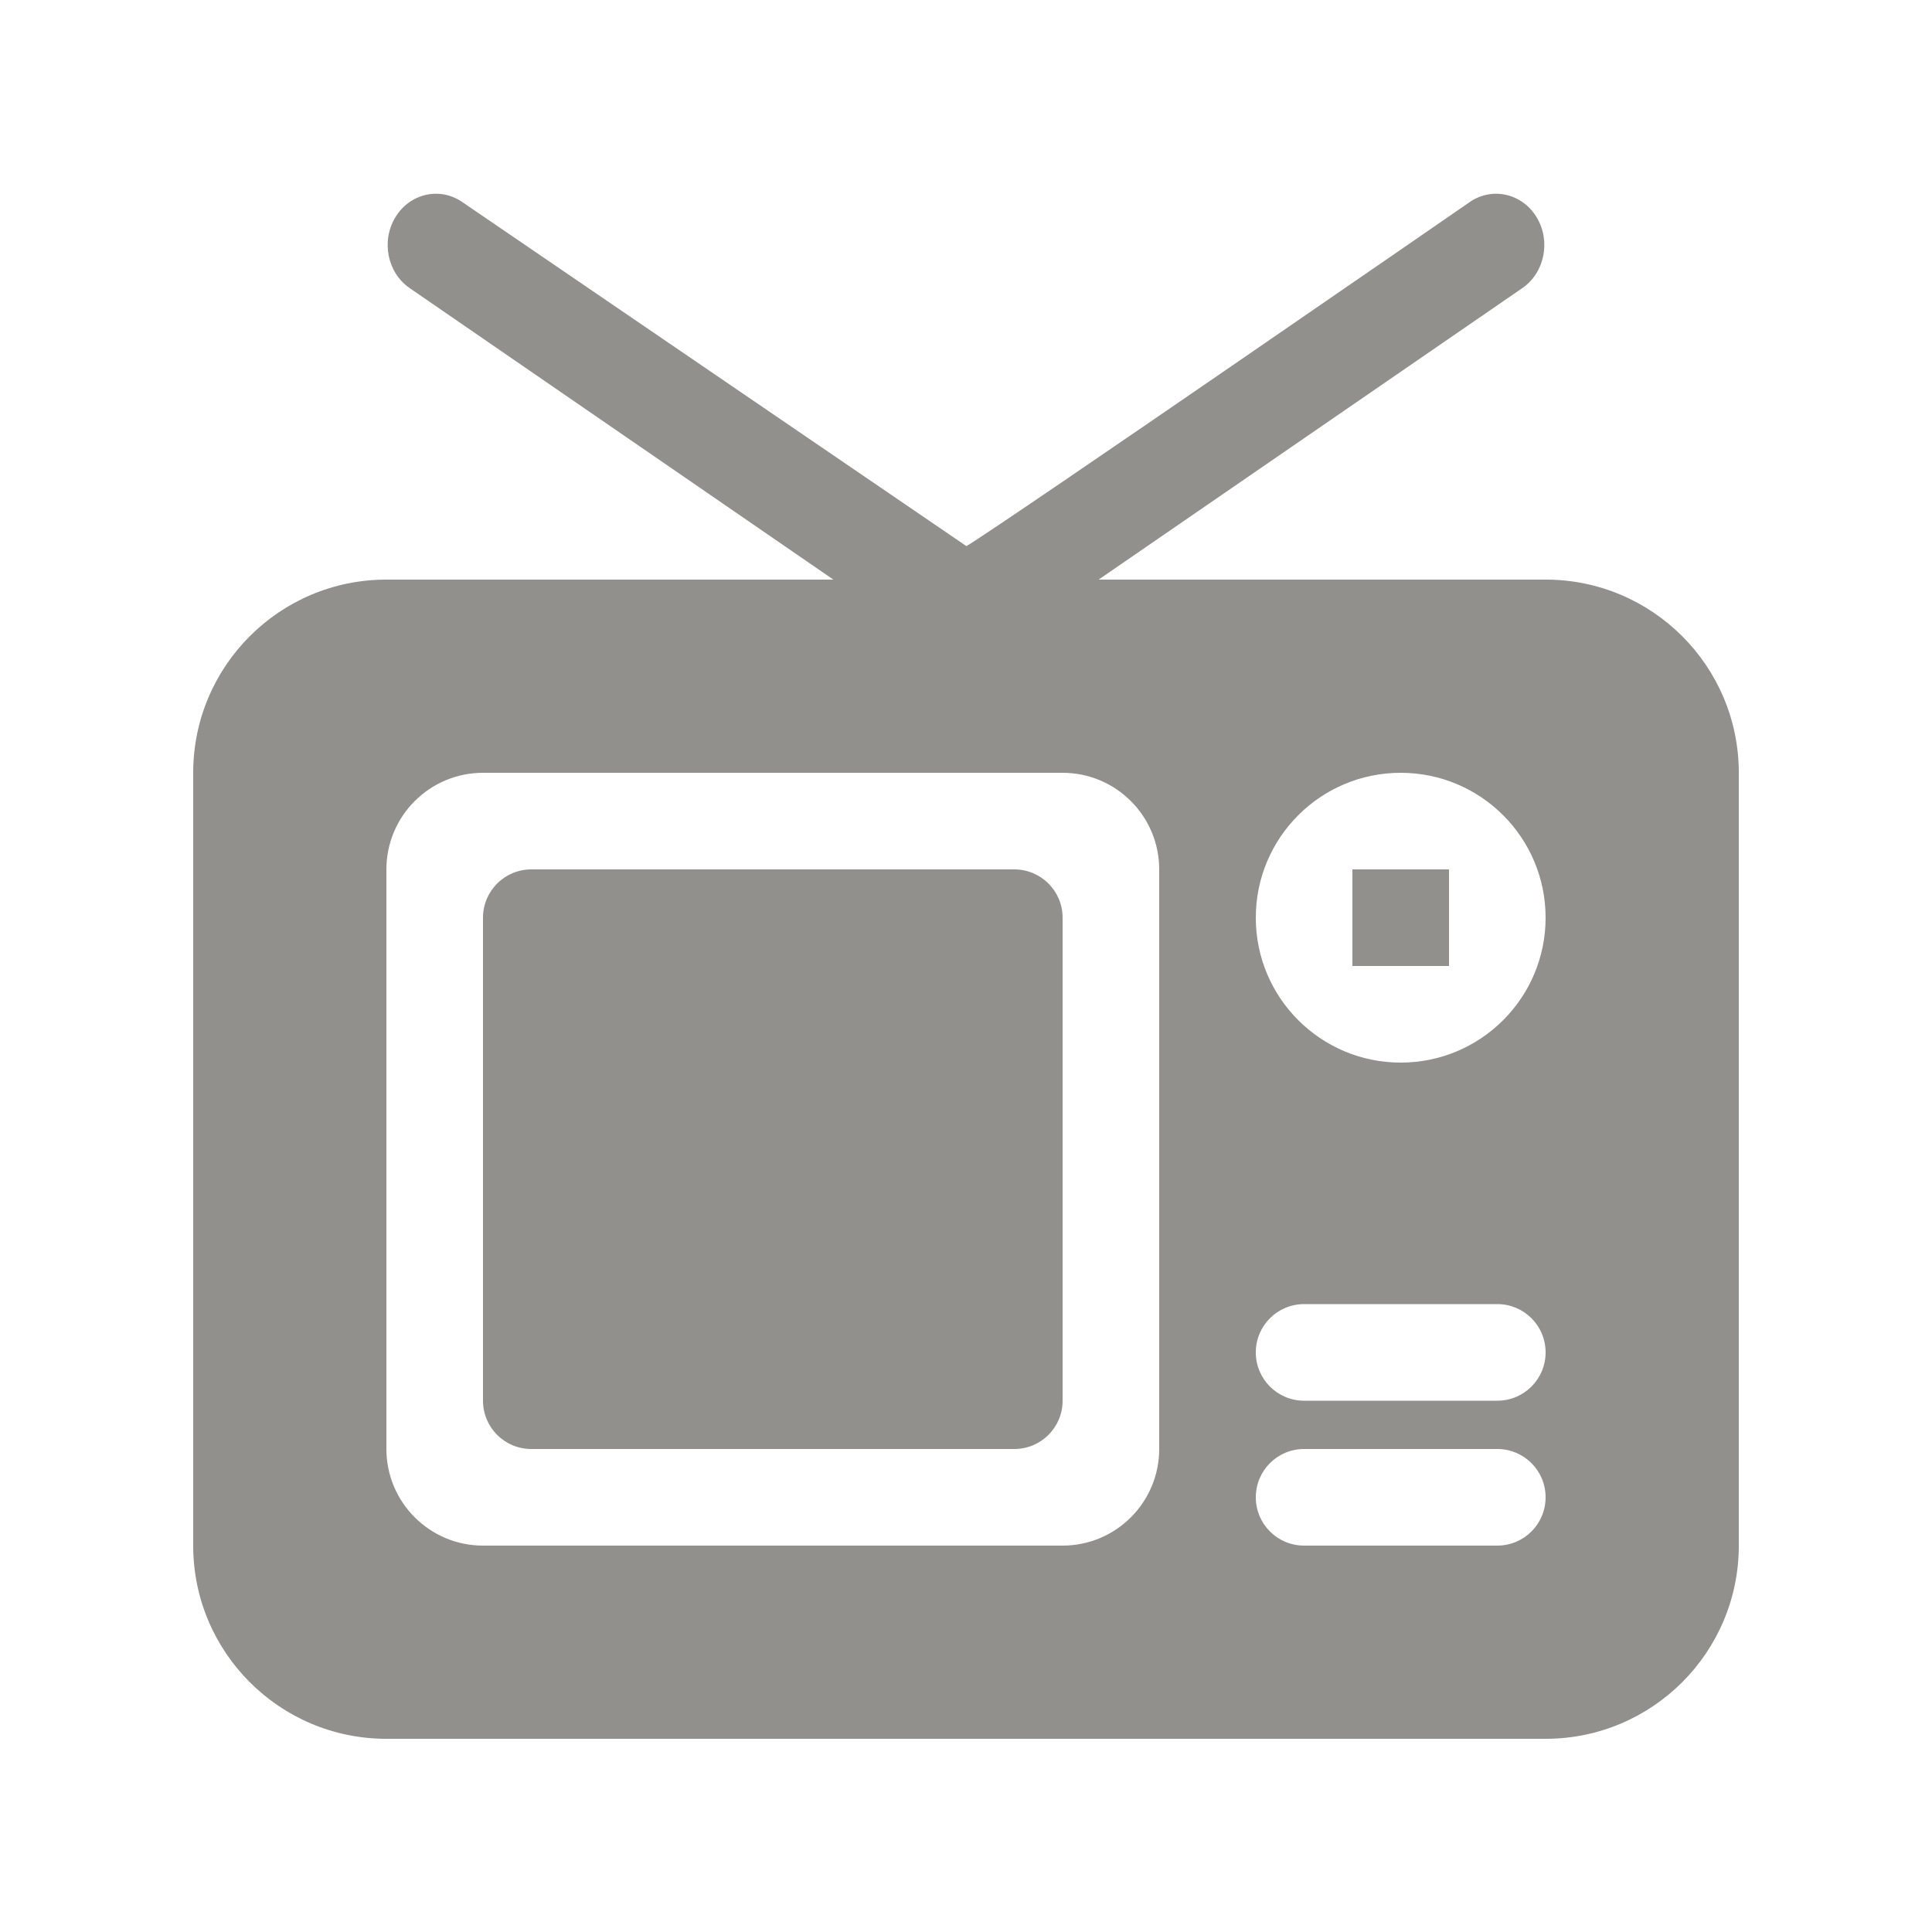 <!-- Generated by IcoMoon.io -->
<svg version="1.1" xmlns="http://www.w3.org/2000/svg" width="40" height="40" viewBox="0 0 40 40">
<title>bm-tv-television1</title>
<path fill="#91908d" d="M29 22c-1.657 0-3-1.343-3-3s1.343-3 3-3c1.657 0 3 1.343 3 3s-1.343 3-3 3v0zM31 29h-4c-0.553 0-1-0.447-1-1s0.447-1 1-1h4c0.553 0 1 0.447 1 1s-0.447 1-1 1v0zM31 32h-4c-0.553 0-1-0.447-1-1s0.447-1 1-1h4c0.553 0 1 0.447 1 1s-0.447 1-1 1v0zM24 30c0 1.104-0.896 2-2 2h-12c-1.104 0-2-0.896-2-2v-12c0-1.104 0.896-2 2-2h12c1.104 0 2 0.896 2 2v12zM32 12h-9.254l8.772-6.035c0.463-0.319 0.595-0.977 0.295-1.469-0.299-0.492-0.918-0.633-1.382-0.314 0 0-9.61 6.635-10.422 7.125l-10.44-7.125c-0.463-0.319-1.083-0.178-1.382 0.314-0.3 0.492-0.168 1.15 0.295 1.469l8.772 6.035h-9.254c-2.209 0-4 1.791-4 4v16c0 2.209 1.791 4 4 4h24c2.209 0 4-1.791 4-4v-16c0-2.209-1.791-4-4-4v0zM28 20h2v-2h-2v2zM21 18h-10c-0.553 0-1 0.448-1 1v10c0 0.553 0.447 1 1 1h10c0.553 0 1-0.447 1-1v-10c0-0.552-0.447-1-1-1v0z"></path>
</svg>
